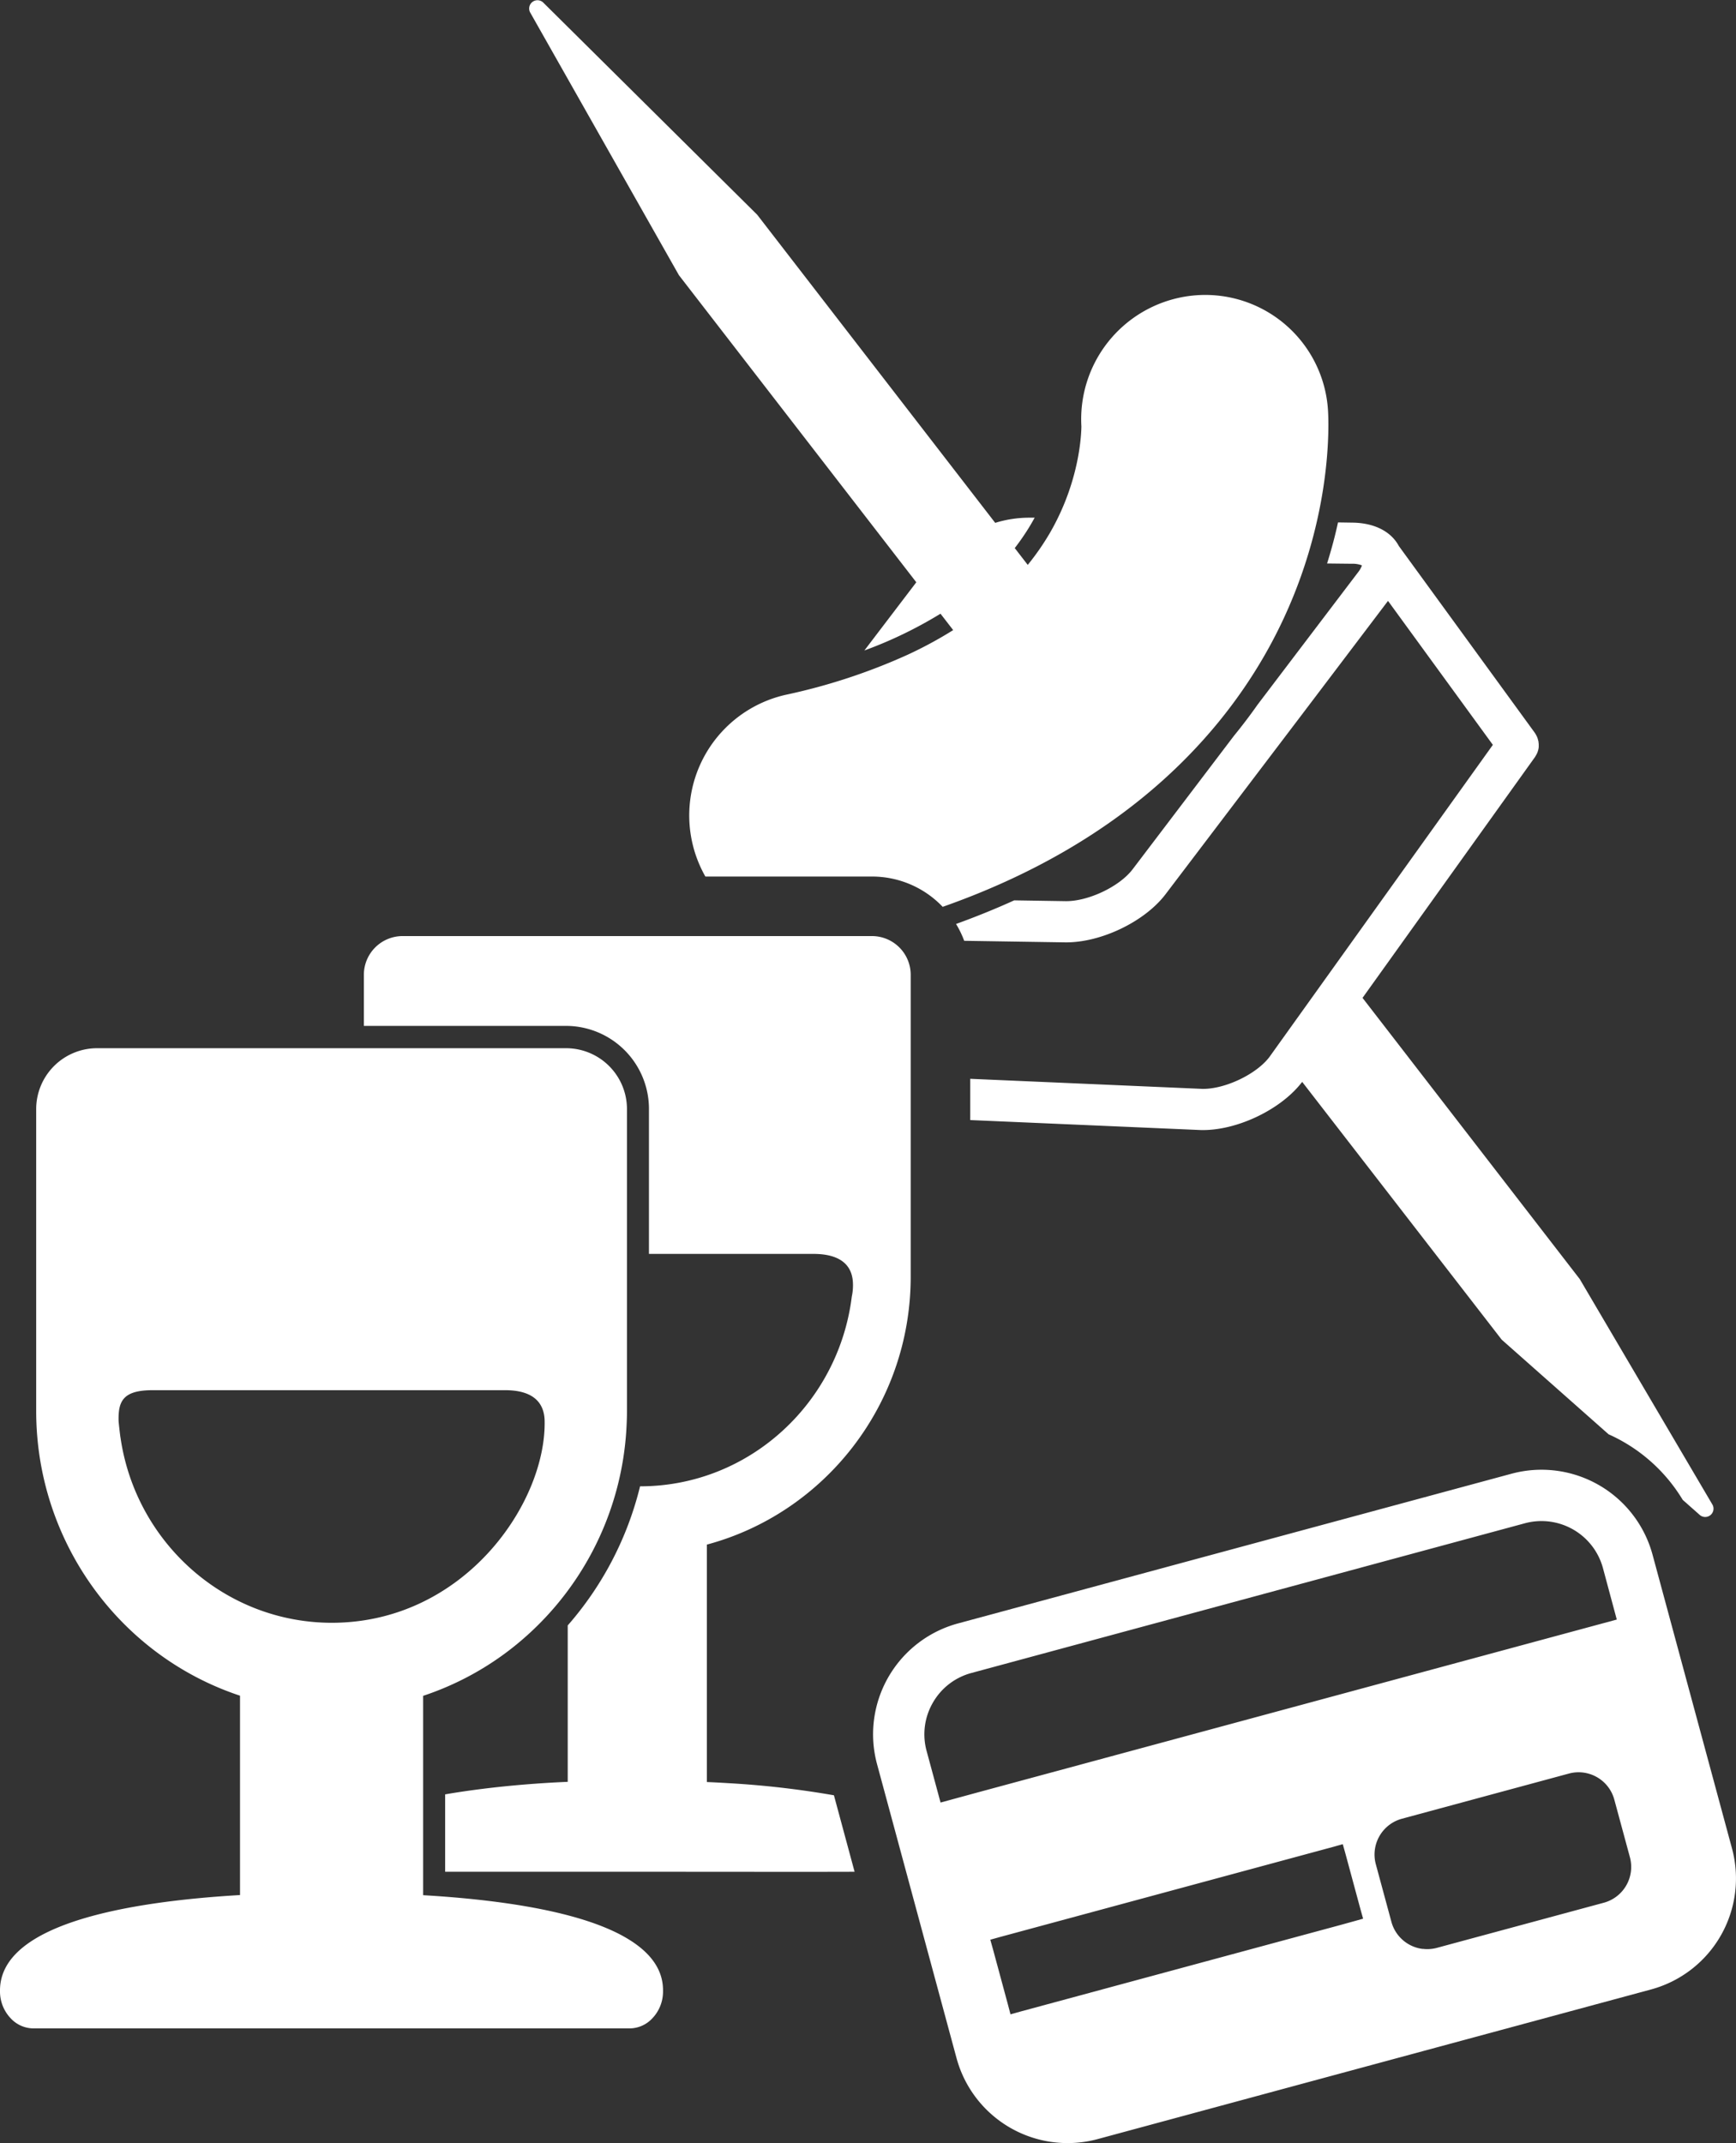 <svg id="Layer_1" data-name="Layer 1" xmlns="http://www.w3.org/2000/svg" viewBox="0 0 627.01 774.04"><rect x="0" y="0" width="627.01" height="774.04" fill="#333333" stroke="none"/><defs><style>.cls-1{fill:#fff;}</style></defs><title>lifestyle</title><path class="cls-1" d="M397.92,166.2l0.15,0.24,85.68,110.84L465,301.91a152.85,152.85,0,0,0,27.49-13.28l4.58,5.92a147.64,147.64,0,0,1-16.47,8.91,215.27,215.27,0,0,1-43.92,14.44,44.67,44.67,0,0,0-29.11,65.66h60.21a35.21,35.21,0,0,1,25.5,10.94c64.61-22.72,98.59-60,116.35-91q1.59-2.77,3-5.46c22-41.8,20.08-79.17,19.79-83.29a44.42,44.42,0,0,0-47.4-41.14A44.88,44.88,0,0,0,543.38,221l0-.8c0,0.19.47,19-11.56,39.57A91.31,91.31,0,0,1,524,271l-4.69-6.07a84.13,84.13,0,0,0,5.64-8.26c0.54-.91,1.05-1.82,1.55-2.72l-1.92,0a41.71,41.71,0,0,0-12.33,1.87L426.42,144.71a3.37,3.37,0,0,0-.26-0.3L348.94,67.84a3,3,0,0,0-4.69,3.58Z" transform="translate(-152.8 -66.98)"/><path class="cls-1" d="M641.19,270.59a9,9,0,0,1,3.51.59,8.19,8.19,0,0,1-1.41,2.51l-22.61,29.78L607,321.5q-3.92,5.59-8.55,11.27l-36.57,48.17c-4.75,6.26-16.08,11.63-24.25,11.51l-18.52-.29q-9.95,4.52-21,8.53a35.58,35.58,0,0,1,2.94,6.08l36.4,0.56c12.82,0.19,28.78-7.44,36.33-17.39l48.94-64.48L654.12,284l37.87,52-69.32,96.83-11.41,15.94c-4.74,6.22-16,11.58-24.15,11.48l-83.88-3.64v14.9l83.37,3.61h0.21c12.57,0.19,28.14-7.16,35.86-16.83,0.15-.19.32-0.37,0.46-0.56L695,550.59a3,3,0,0,0,.38.41l38.41,34a59.65,59.65,0,0,1,26.78,23.69l6.22,5.5a3,3,0,0,0,4.54-3.74l-47.87-81.37a2,2,0,0,0-.21-0.3L644.92,427.38l62.3-87c0.06-.08.09-0.16,0.14-0.24s0.27-.46.4-0.7,0.21-.41.3-0.62a6.07,6.07,0,0,0,.23-0.69,6.35,6.35,0,0,0,.18-0.7,6,6,0,0,0,.09-0.7c0-.24,0-0.47,0-0.71s0-.49-0.05-0.73,0-.45-0.09-0.68-0.12-.48-0.19-0.71-0.14-.45-0.23-0.68-0.2-.41-0.3-0.62a6.85,6.85,0,0,0-.4-0.69c-0.05-.08-0.08-0.16-0.14-0.24l-49.12-67.48c-2.8-5.24-8.81-8.33-16.64-8.45l-5.34-.08c-1,4.69-2.33,9.65-3.94,14.83Z" transform="translate(-152.8 -66.98)"/><path class="cls-1" d="M415.87,711q-3.89-.24-7.76-0.41V624.84c42.29-11.33,73.62-50.36,73.62-96.79V419.18a14,14,0,0,0-13.92-14.12H298.13a14,14,0,0,0-13.91,14.12V437.5H357.4a30,30,0,0,1,29.79,30.22v52.13h59.46c6.39,0,13.82,1.82,14.21,10.42a19.54,19.54,0,0,1-.41,5c-4.19,33.81-29.61,61-62.27,67.19a76.08,76.08,0,0,1-14.2,1.33,119.26,119.26,0,0,1-26.13,50.24v56.49c-10.25.44-20.72,1.28-30.71,2.53-4.65.58-9.2,1.24-13.56,2V743l65.34,0c39.71,0,65.63.07,82.54,0L454,715.38A328.43,328.43,0,0,0,415.87,711Z" transform="translate(-152.8 -66.98)"/><path class="cls-1" d="M382.84,769.42q-0.82-.61-1.71-1.2a52.34,52.34,0,0,0-6.64-3.69c-17-8-43.74-11.59-68.86-13.07v-72a106,106,0,0,0,30.71-16.17,108.65,108.65,0,0,0,42.74-80.89c0.1-1.9.17-3.82,0.17-5.74V467.73a22,22,0,0,0-21.85-22.17H187.72a22,22,0,0,0-21.85,22.17V576.61c0,46.94,30,88.35,73.62,102.8v72c-41.06,2.42-86.42,10.48-86.69,34.24v0.83a14.07,14.07,0,0,0,3.94,9.53,11.27,11.27,0,0,0,8.07,3.56H380.33a11.26,11.26,0,0,0,8-3.55,14,14,0,0,0,3.94-9.51s0,0,0-.1V785.7C392.24,779.15,388.73,773.79,382.84,769.42ZM196.34,586.3c-0.13-.53-0.63-5.07-0.7-6-0.19-7.1,1.4-11.23,12.27-11.23H335.26c6.39,0,13.82,1.82,14.24,10.67,0.86,29.66-28.79,73.34-76.94,73.34C233.89,653,201.84,624,196.34,586.3Z" transform="translate(-152.8 -66.98)"/><path class="cls-1" d="M778.37,734.6L749.66,628.45a41.55,41.55,0,0,0-50.89-29.22l-76.1,20.58-123.86,33.5a41.51,41.51,0,0,0-30.56,43.09,41.92,41.92,0,0,0,1.34,7.8l4.35,16.08L480.08,743l5.79,21.42,12.42,45.92a41.56,41.56,0,0,0,50.89,29.23l73.49-19.88L749.14,785.5A41.54,41.54,0,0,0,778.37,734.6ZM516.82,790.87l-5.34-19.75-1-3.58,3.58-1,108.58-29.37,8.65-2.34,2.92-.79,3.58-1,1,3.58,5.34,19.75,1,3.58-3.58,1L637,762.21l-14.35,3.88-101.3,27.4-3.58,1Zm149.84-20a13.38,13.38,0,0,1-11.31-9.79l-5.64-20.83a13.41,13.41,0,0,1,9.42-16.4l60.33-16.32a13.37,13.37,0,0,1,16.4,9.42l5.64,20.83a13.4,13.4,0,0,1-9.42,16.4l-60.33,16.31A13.36,13.36,0,0,1,666.66,770.84ZM489.73,681.94a22.81,22.81,0,0,1,13.92-10.73l119-32.19,80.93-21.89a23,23,0,0,1,28.17,16.17l5,18.61L622.67,682.77,506.31,714.24,492.51,718l-4.11-15.2-0.92-3.4A22.82,22.82,0,0,1,489.73,681.94Z" transform="translate(-152.8 -66.98)"/></svg>